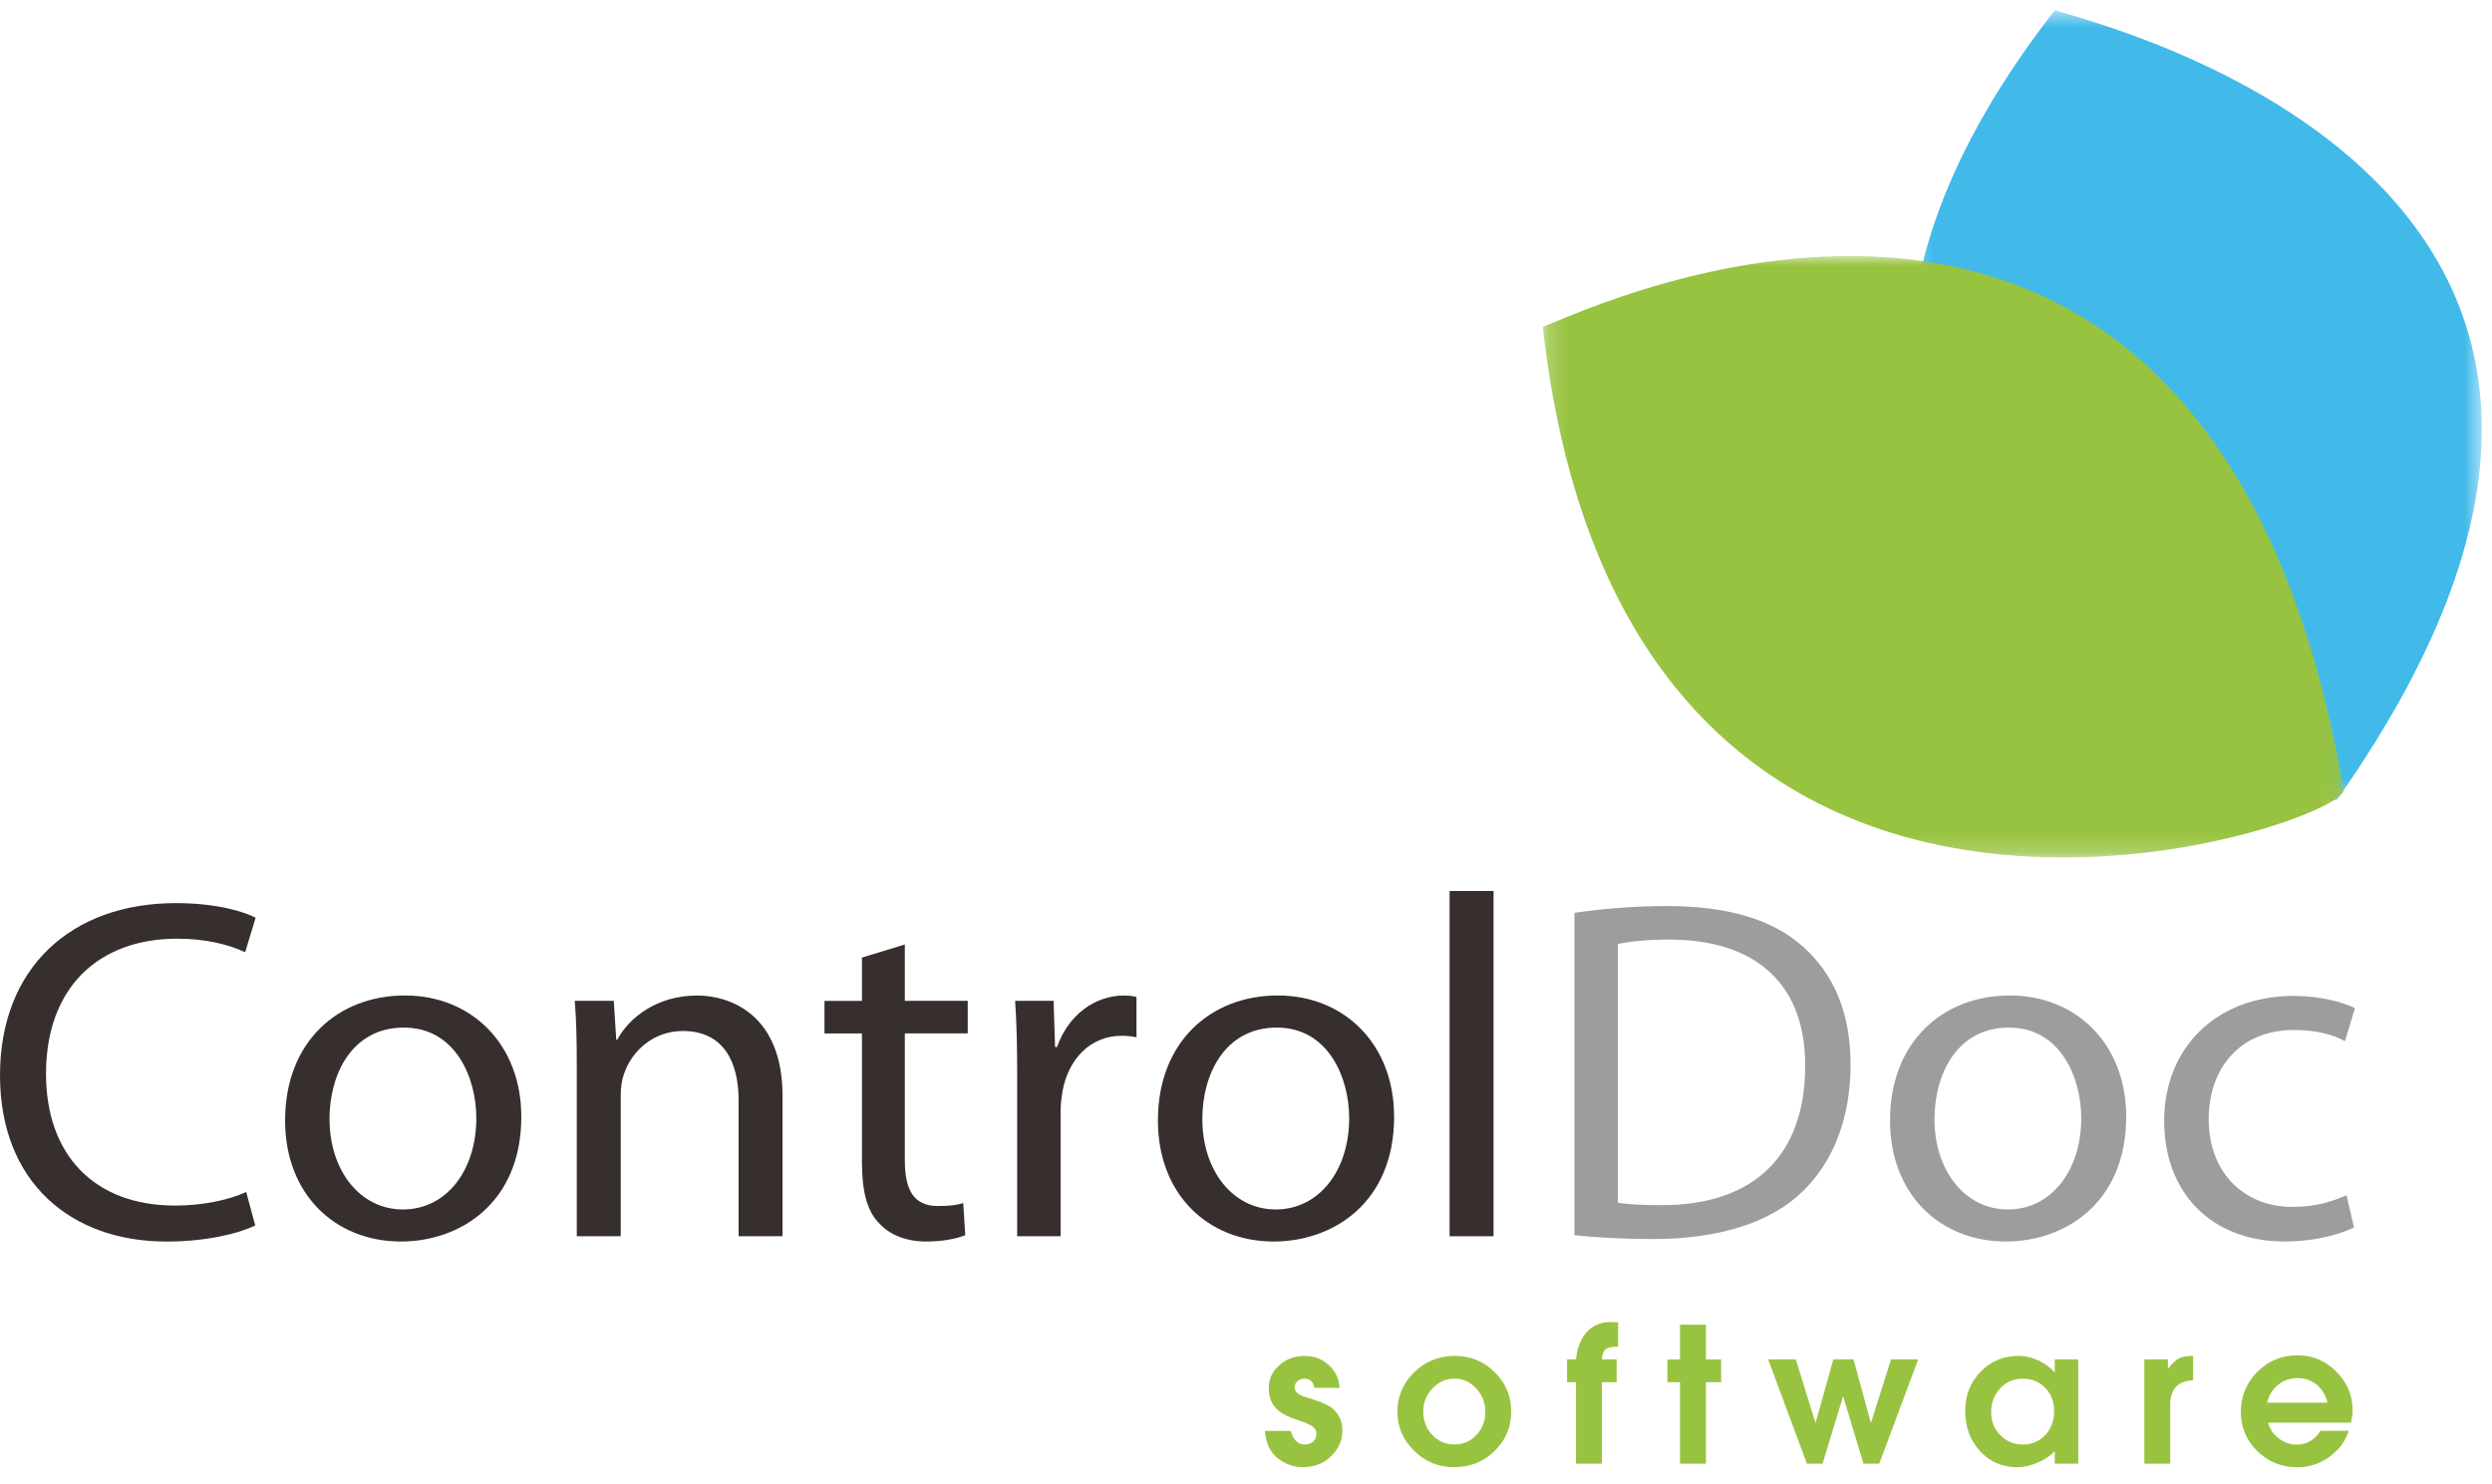 <svg width="136" height="81" viewBox="0 0 136 81" fill="none" xmlns="http://www.w3.org/2000/svg">
<g id="Group">
<g id="Capa 1">
<g id="Group_2" style="mix-blend-mode:multiply">
<g id="Clip path group">
<mask id="mask0_8_411" style="mask-type:luminance" maskUnits="userSpaceOnUse" x="104" y="0" width="32" height="44">
<g id="clippath">
<path id="Vector" d="M135.446 0.558H104.273V43.691H135.446V0.558Z" fill="white"/>
</g>
</mask>
<g mask="url(#mask0_8_411)">
<g id="Group_3">
<path id="Vector_2" d="M112.177 0.563C114.378 1.328 151.163 10.054 127.585 43.586C126.572 45.028 88.796 31.632 111.549 1.328C112.211 0.443 112.177 0.563 112.177 0.563Z" fill="#41BAEA"/>
</g>
</g>
</g>
</g>
<g id="Group_4" style="mix-blend-mode:multiply">
<g id="Clip path group_2">
<mask id="mask1_8_411" style="mask-type:luminance" maskUnits="userSpaceOnUse" x="84" y="13" width="44" height="34">
<g id="clippath-1">
<path id="Vector_3" d="M127.916 13.975H84.198V46.806H127.916V13.975Z" fill="white"/>
</g>
</mask>
<g mask="url(#mask1_8_411)">
<g id="Group_5">
<path id="Vector_4" d="M84.216 17.835C86.435 17.036 120.447 0.373 127.916 43.103C128.239 44.942 89.446 58.47 84.32 18.869C84.138 17.469 84.216 17.835 84.216 17.835Z" fill="#98C341"/>
</g>
</g>
</g>
</g>
<path id="Vector_5" d="M13.929 66.891C13.054 67.316 11.312 67.768 9.077 67.768C3.899 67.768 0 64.558 0 58.692C0 52.826 3.897 49.295 9.593 49.295C11.879 49.295 13.325 49.773 13.952 50.092L13.379 51.975C12.481 51.549 11.202 51.236 9.676 51.236C5.371 51.236 2.511 53.913 2.511 58.611C2.511 62.991 5.097 65.804 9.566 65.804C11.012 65.804 12.483 65.511 13.437 65.06L13.929 66.891Z" fill="#372F2D"/>
<path id="Vector_6" d="M28.451 60.944C28.451 65.694 25.073 67.766 21.883 67.766C18.315 67.766 15.559 65.216 15.559 61.16C15.559 56.859 18.45 54.336 22.099 54.336C25.748 54.336 28.449 57.016 28.449 60.944M17.984 61.077C17.984 63.892 19.646 66.016 21.992 66.016C24.339 66.016 25.995 63.918 25.995 61.027C25.995 58.849 24.878 56.089 22.042 56.089C19.206 56.089 17.982 58.635 17.982 61.077" fill="#372F2D"/>
<path id="Vector_7" d="M31.478 58.105C31.478 56.778 31.452 55.692 31.368 54.629H33.496L33.632 56.752H33.686C34.34 55.532 35.866 54.339 38.046 54.339C39.872 54.339 42.706 55.399 42.706 59.805V67.478H40.31V60.071C40.31 58.003 39.52 56.274 37.257 56.274C35.676 56.274 34.45 57.363 34.041 58.666C33.934 58.956 33.877 59.356 33.877 59.753V67.478H31.478V58.107V58.105Z" fill="#372F2D"/>
<path id="Vector_8" d="M49.381 51.549V54.629H52.814V56.407H49.381V63.334C49.381 64.924 49.847 65.828 51.181 65.828C51.834 65.828 52.217 65.778 52.569 65.668L52.678 67.421C52.217 67.606 51.48 67.766 50.553 67.766C49.436 67.766 48.537 67.395 47.967 66.757C47.284 66.068 47.04 64.924 47.04 63.417V56.41H44.995V54.631H47.04V52.268L49.384 51.552L49.381 51.549Z" fill="#372F2D"/>
<path id="Vector_9" d="M55.512 58.635C55.512 57.123 55.483 55.825 55.4 54.629H57.499L57.58 57.149H57.689C58.288 55.423 59.734 54.339 61.341 54.339C61.612 54.339 61.804 54.362 62.023 54.417V56.619C61.778 56.566 61.531 56.538 61.205 56.538C59.518 56.538 58.317 57.789 57.991 59.539C57.937 59.857 57.882 60.231 57.882 60.628V67.478H55.512V58.638V58.635Z" fill="#372F2D"/>
<path id="Vector_10" d="M76.085 60.944C76.085 65.694 72.704 67.766 69.516 67.766C65.946 67.766 63.193 65.216 63.193 61.16C63.193 56.859 66.084 54.336 69.733 54.336C73.381 54.336 76.082 57.016 76.082 60.944M65.617 61.077C65.617 63.892 67.279 66.016 69.623 66.016C71.967 66.016 73.631 63.918 73.631 61.027C73.631 58.849 72.511 56.089 69.68 56.089C66.849 56.089 65.617 58.635 65.617 61.077Z" fill="#372F2D"/>
<path id="Vector_11" d="M81.51 48.632H79.111V67.478H81.51V48.632Z" fill="#372F2D"/>
<path id="Vector_12" d="M85.927 49.826C87.37 49.614 89.086 49.455 90.967 49.455C94.373 49.455 96.795 50.225 98.407 51.68C100.041 53.142 100.994 55.214 100.994 58.105C100.994 60.996 100.069 63.414 98.35 65.057C96.634 66.731 93.8 67.63 90.23 67.63C88.539 67.63 87.122 67.551 85.924 67.418V49.82L85.927 49.826ZM88.297 65.645C88.896 65.752 89.769 65.781 90.696 65.781C95.764 65.781 98.517 63.017 98.517 58.188C98.543 53.968 96.09 51.285 91.076 51.285C89.852 51.285 88.922 51.393 88.297 51.526V65.647V65.645Z" fill="#9D9D9C"/>
<path id="Vector_13" d="M116.037 60.944C116.037 65.694 112.657 67.766 109.469 67.766C105.898 67.766 103.148 65.216 103.148 61.16C103.148 56.859 106.036 54.336 109.688 54.336C113.339 54.336 116.037 57.016 116.037 60.944ZM105.572 61.077C105.572 63.892 107.234 66.016 109.581 66.016C111.927 66.016 113.584 63.918 113.584 61.027C113.584 58.849 112.467 56.089 109.635 56.089C106.804 56.089 105.575 58.635 105.575 61.077" fill="#9D9D9C"/>
<path id="Vector_14" d="M128.463 66.998C127.836 67.314 126.45 67.765 124.676 67.765C120.699 67.765 118.108 65.112 118.108 61.184C118.108 57.256 120.887 54.359 125.197 54.359C126.612 54.359 127.869 54.704 128.521 55.026L127.976 56.83C127.403 56.511 126.505 56.219 125.2 56.219C122.173 56.219 120.538 58.395 120.538 61.074C120.538 64.046 122.499 65.877 125.117 65.877C126.479 65.877 127.38 65.532 128.06 65.24L128.468 66.995L128.463 66.998Z" fill="#9D9D9C"/>
<path id="Vector_15" d="M69.029 78.105H70.448C70.581 78.602 70.837 78.847 71.217 78.847C71.394 78.847 71.542 78.79 71.665 78.682C71.782 78.57 71.844 78.432 71.844 78.265C71.844 78.097 71.777 77.967 71.641 77.868C71.506 77.768 71.243 77.653 70.855 77.525C70.344 77.358 69.98 77.178 69.761 76.99C69.412 76.687 69.24 76.282 69.24 75.781C69.24 75.279 69.427 74.869 69.805 74.527C70.183 74.185 70.644 74.013 71.191 74.013C71.738 74.013 72.154 74.18 72.522 74.514C72.886 74.848 73.082 75.261 73.105 75.755H71.735C71.67 75.42 71.49 75.253 71.188 75.253C71.034 75.253 70.907 75.298 70.803 75.389C70.704 75.478 70.652 75.595 70.652 75.731C70.652 75.961 70.85 76.133 71.246 76.254L71.641 76.379C72.162 76.546 72.516 76.708 72.712 76.87C73.076 77.173 73.259 77.58 73.259 78.09C73.259 78.635 73.05 79.103 72.634 79.497C72.217 79.889 71.712 80.082 71.12 80.082C70.722 80.082 70.355 79.988 70.019 79.792C69.68 79.602 69.43 79.343 69.266 79.022C69.146 78.797 69.071 78.489 69.032 78.1" fill="#98C341"/>
<path id="Vector_16" d="M79.366 80.085C78.517 80.085 77.785 79.79 77.178 79.192C76.566 78.596 76.262 77.881 76.262 77.048C76.262 76.214 76.569 75.499 77.178 74.903C77.788 74.308 78.528 74.01 79.392 74.01C80.257 74.01 80.976 74.308 81.575 74.898C82.174 75.488 82.473 76.204 82.473 77.048C82.473 77.891 82.174 78.607 81.57 79.197C80.965 79.79 80.231 80.082 79.366 80.082M79.379 75.251C78.913 75.251 78.515 75.428 78.179 75.781C77.843 76.136 77.673 76.559 77.673 77.048C77.673 77.536 77.84 77.985 78.168 78.327C78.496 78.672 78.9 78.844 79.379 78.844C79.859 78.844 80.249 78.672 80.575 78.327C80.898 77.983 81.062 77.565 81.062 77.069C81.062 76.572 80.895 76.144 80.562 75.784C80.231 75.426 79.838 75.248 79.379 75.248" fill="#98C341"/>
<path id="Vector_17" d="M87.425 79.892H86.01V75.444H85.521V74.203H86.01C86.076 73.561 86.273 73.057 86.607 72.696C86.94 72.336 87.38 72.158 87.925 72.158C87.979 72.158 88.11 72.166 88.308 72.182V73.501C87.985 73.509 87.776 73.545 87.675 73.613C87.529 73.704 87.445 73.9 87.422 74.203H88.229V75.444H87.422V79.892H87.425Z" fill="#98C341"/>
<path id="Vector_18" d="M93.1 79.892H91.685V75.444H90.998V74.203H91.685V72.305H93.1V74.203H93.93V75.444H93.1V79.892Z" fill="#98C341"/>
<path id="Vector_19" d="M99.465 79.892H98.611L96.499 74.203H98.007L99.082 77.674L100.051 74.203H101.158L102.103 77.674L103.202 74.203H104.684L102.559 79.892H101.697L100.588 76.207L99.465 79.892Z" fill="#98C341"/>
<path id="Vector_20" d="M112.136 74.203H113.42V79.892H112.136V79.2C111.917 79.45 111.612 79.659 111.219 79.829C110.826 80.001 110.451 80.085 110.091 80.085C109.274 80.085 108.596 79.793 108.06 79.21C107.523 78.625 107.252 77.894 107.252 77.014C107.252 76.133 107.531 75.452 108.091 74.875C108.646 74.297 109.339 74.01 110.175 74.01C110.539 74.01 110.901 74.099 111.266 74.266C111.628 74.441 111.92 74.655 112.136 74.919V74.203ZM110.391 78.847C110.888 78.847 111.295 78.675 111.62 78.33C111.94 77.985 112.102 77.552 112.102 77.027C112.102 76.502 111.943 76.092 111.62 75.755C111.295 75.423 110.888 75.253 110.391 75.253C109.893 75.253 109.492 75.428 109.162 75.778C108.836 76.131 108.667 76.564 108.667 77.084C108.667 77.604 108.836 77.998 109.169 78.338C109.5 78.677 109.909 78.847 110.388 78.847" fill="#98C341"/>
<path id="Vector_21" d="M118.441 79.892H117.027V74.203H118.313V74.715C118.524 74.444 118.72 74.258 118.897 74.159C119.077 74.06 119.306 74.01 119.582 74.01C119.621 74.01 119.657 74.015 119.689 74.021V75.34C118.855 75.371 118.438 75.823 118.438 76.692V79.889L118.441 79.892Z" fill="#98C341"/>
<path id="Vector_22" d="M128.393 76.972C128.393 77.168 128.364 77.395 128.31 77.653H123.78C123.872 77.998 124.064 78.285 124.356 78.507C124.648 78.735 124.973 78.85 125.33 78.85C125.893 78.85 126.328 78.596 126.64 78.095H128.179C128.002 78.672 127.645 79.147 127.117 79.526C126.588 79.9 126.007 80.088 125.377 80.088C124.52 80.088 123.793 79.795 123.192 79.205C122.593 78.617 122.293 77.902 122.293 77.063C122.293 76.225 122.593 75.486 123.192 74.882C123.793 74.282 124.515 73.976 125.364 73.976C126.213 73.976 126.901 74.271 127.497 74.862C128.093 75.447 128.39 76.152 128.39 76.972M123.728 76.562H127.023C126.921 76.147 126.723 75.82 126.434 75.58C126.143 75.34 125.791 75.222 125.387 75.222C124.984 75.222 124.627 75.342 124.325 75.588C124.02 75.833 123.822 76.16 123.728 76.564" fill="#98C341"/>
</g>
</g>
</svg>
